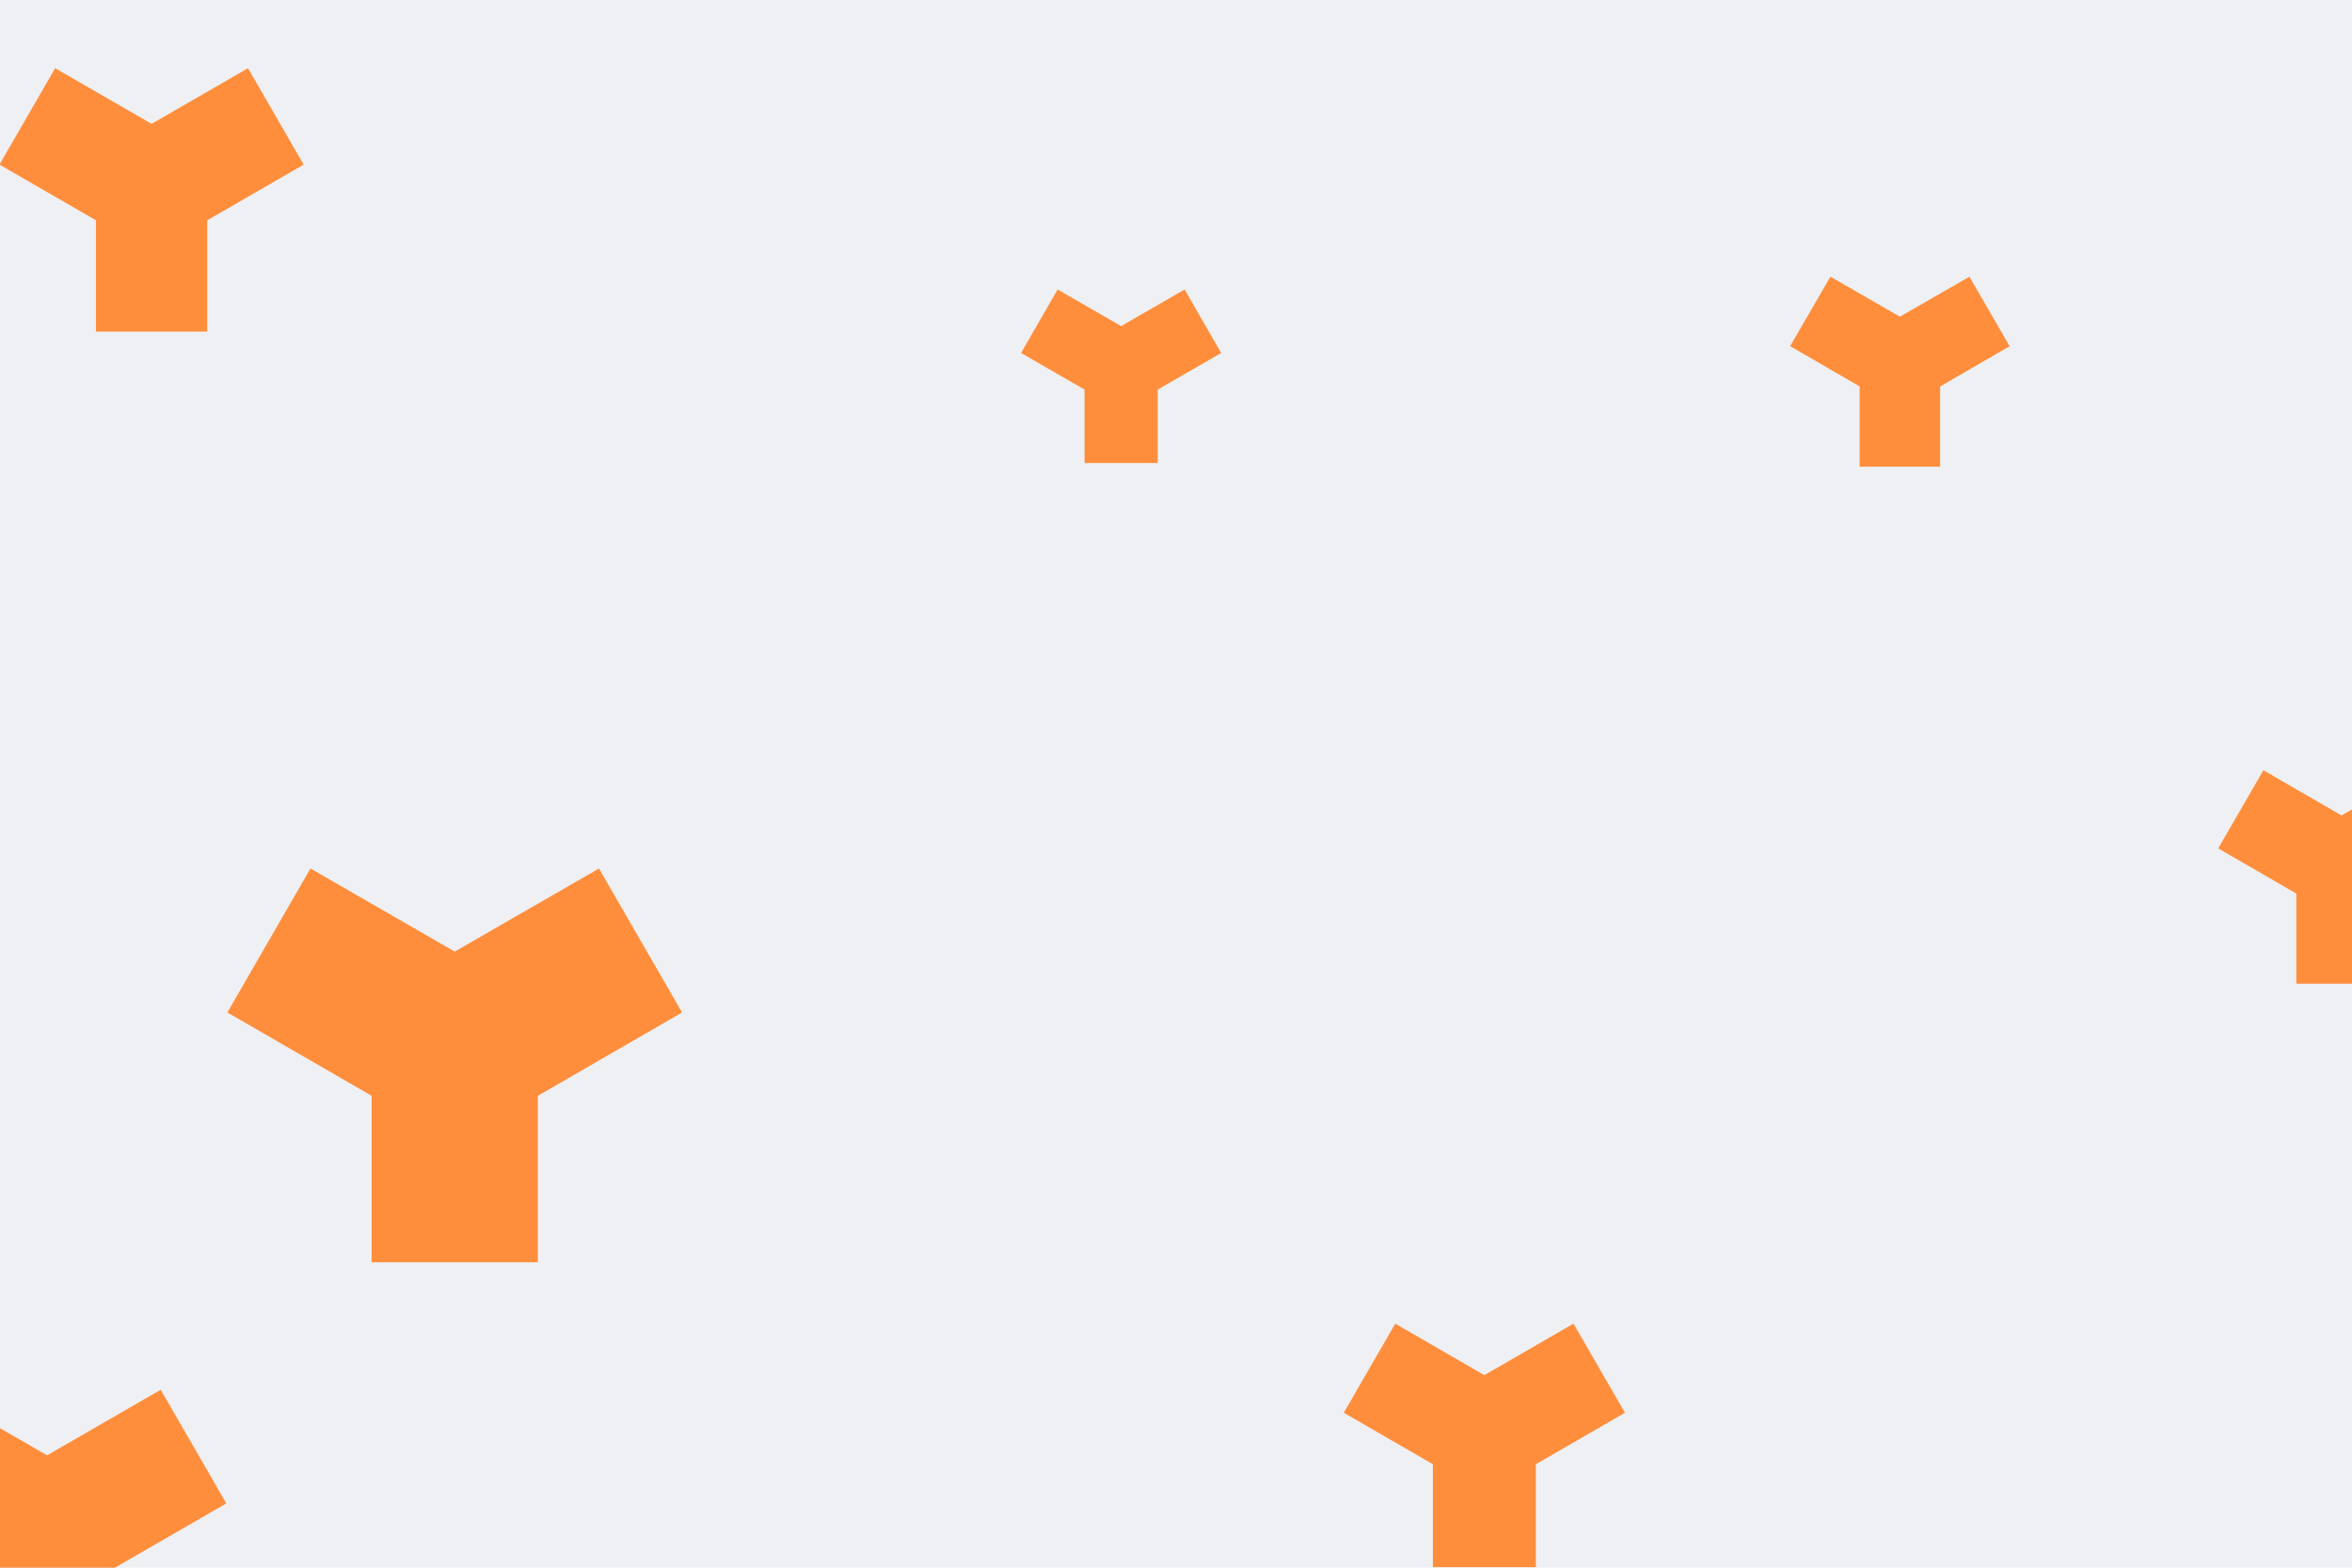 <svg id="visual" viewBox="0 0 900 600" width="900" height="600" xmlns="http://www.w3.org/2000/svg" xmlns:xlink="http://www.w3.org/1999/xlink" version="1.1"><rect x="0" y="0" width="900" height="600" fill="#eff0f3"></rect><g fill="#ff8e3c"><path d="M31.8 18.4L31.8 82.1L-31.8 82.1L-31.8 18.4L-87 -13.5L-55.2 -68.6L0 -36.8L55.2 -68.6L87 -13.5Z" transform="translate(174 401)"></path><path d="M14 8.1L14 36.2L-14 36.2L-14 8.1L-38.3 -5.9L-24.3 -30.2L0 -16.2L24.3 -30.2L38.3 -5.9Z" transform="translate(429 141)"></path><path d="M15.4 8.9L15.4 39.6L-15.4 39.6L-15.4 8.9L-42 -6.5L-26.6 -33.1L0 -17.8L26.6 -33.1L42 -6.5Z" transform="translate(727 139)"></path><path d="M19.7 11.4L19.7 50.8L-19.7 50.8L-19.7 11.4L-53.8 -8.3L-34.1 -42.4L0 -22.7L34.1 -42.4L53.8 -8.3Z" transform="translate(568 549)"></path><path d="M17.3 10L17.3 44.5L-17.3 44.5L-17.3 10L-47.2 -7.3L-29.9 -37.2L0 -19.9L29.9 -37.2L47.2 -7.3Z" transform="translate(896 332)"></path><path d="M21.3 12.3L21.3 54.9L-21.3 54.9L-21.3 12.3L-58.2 -9L-36.9 -45.9L0 -24.6L36.9 -45.9L58.2 -9Z" transform="translate(58 72)"></path><path d="M25.1 14.5L25.1 64.7L-25.1 64.7L-25.1 14.5L-68.6 -10.6L-43.5 -54.1L0 -29L43.5 -54.1L68.6 -10.6Z" transform="translate(18 586)"></path></g></svg>